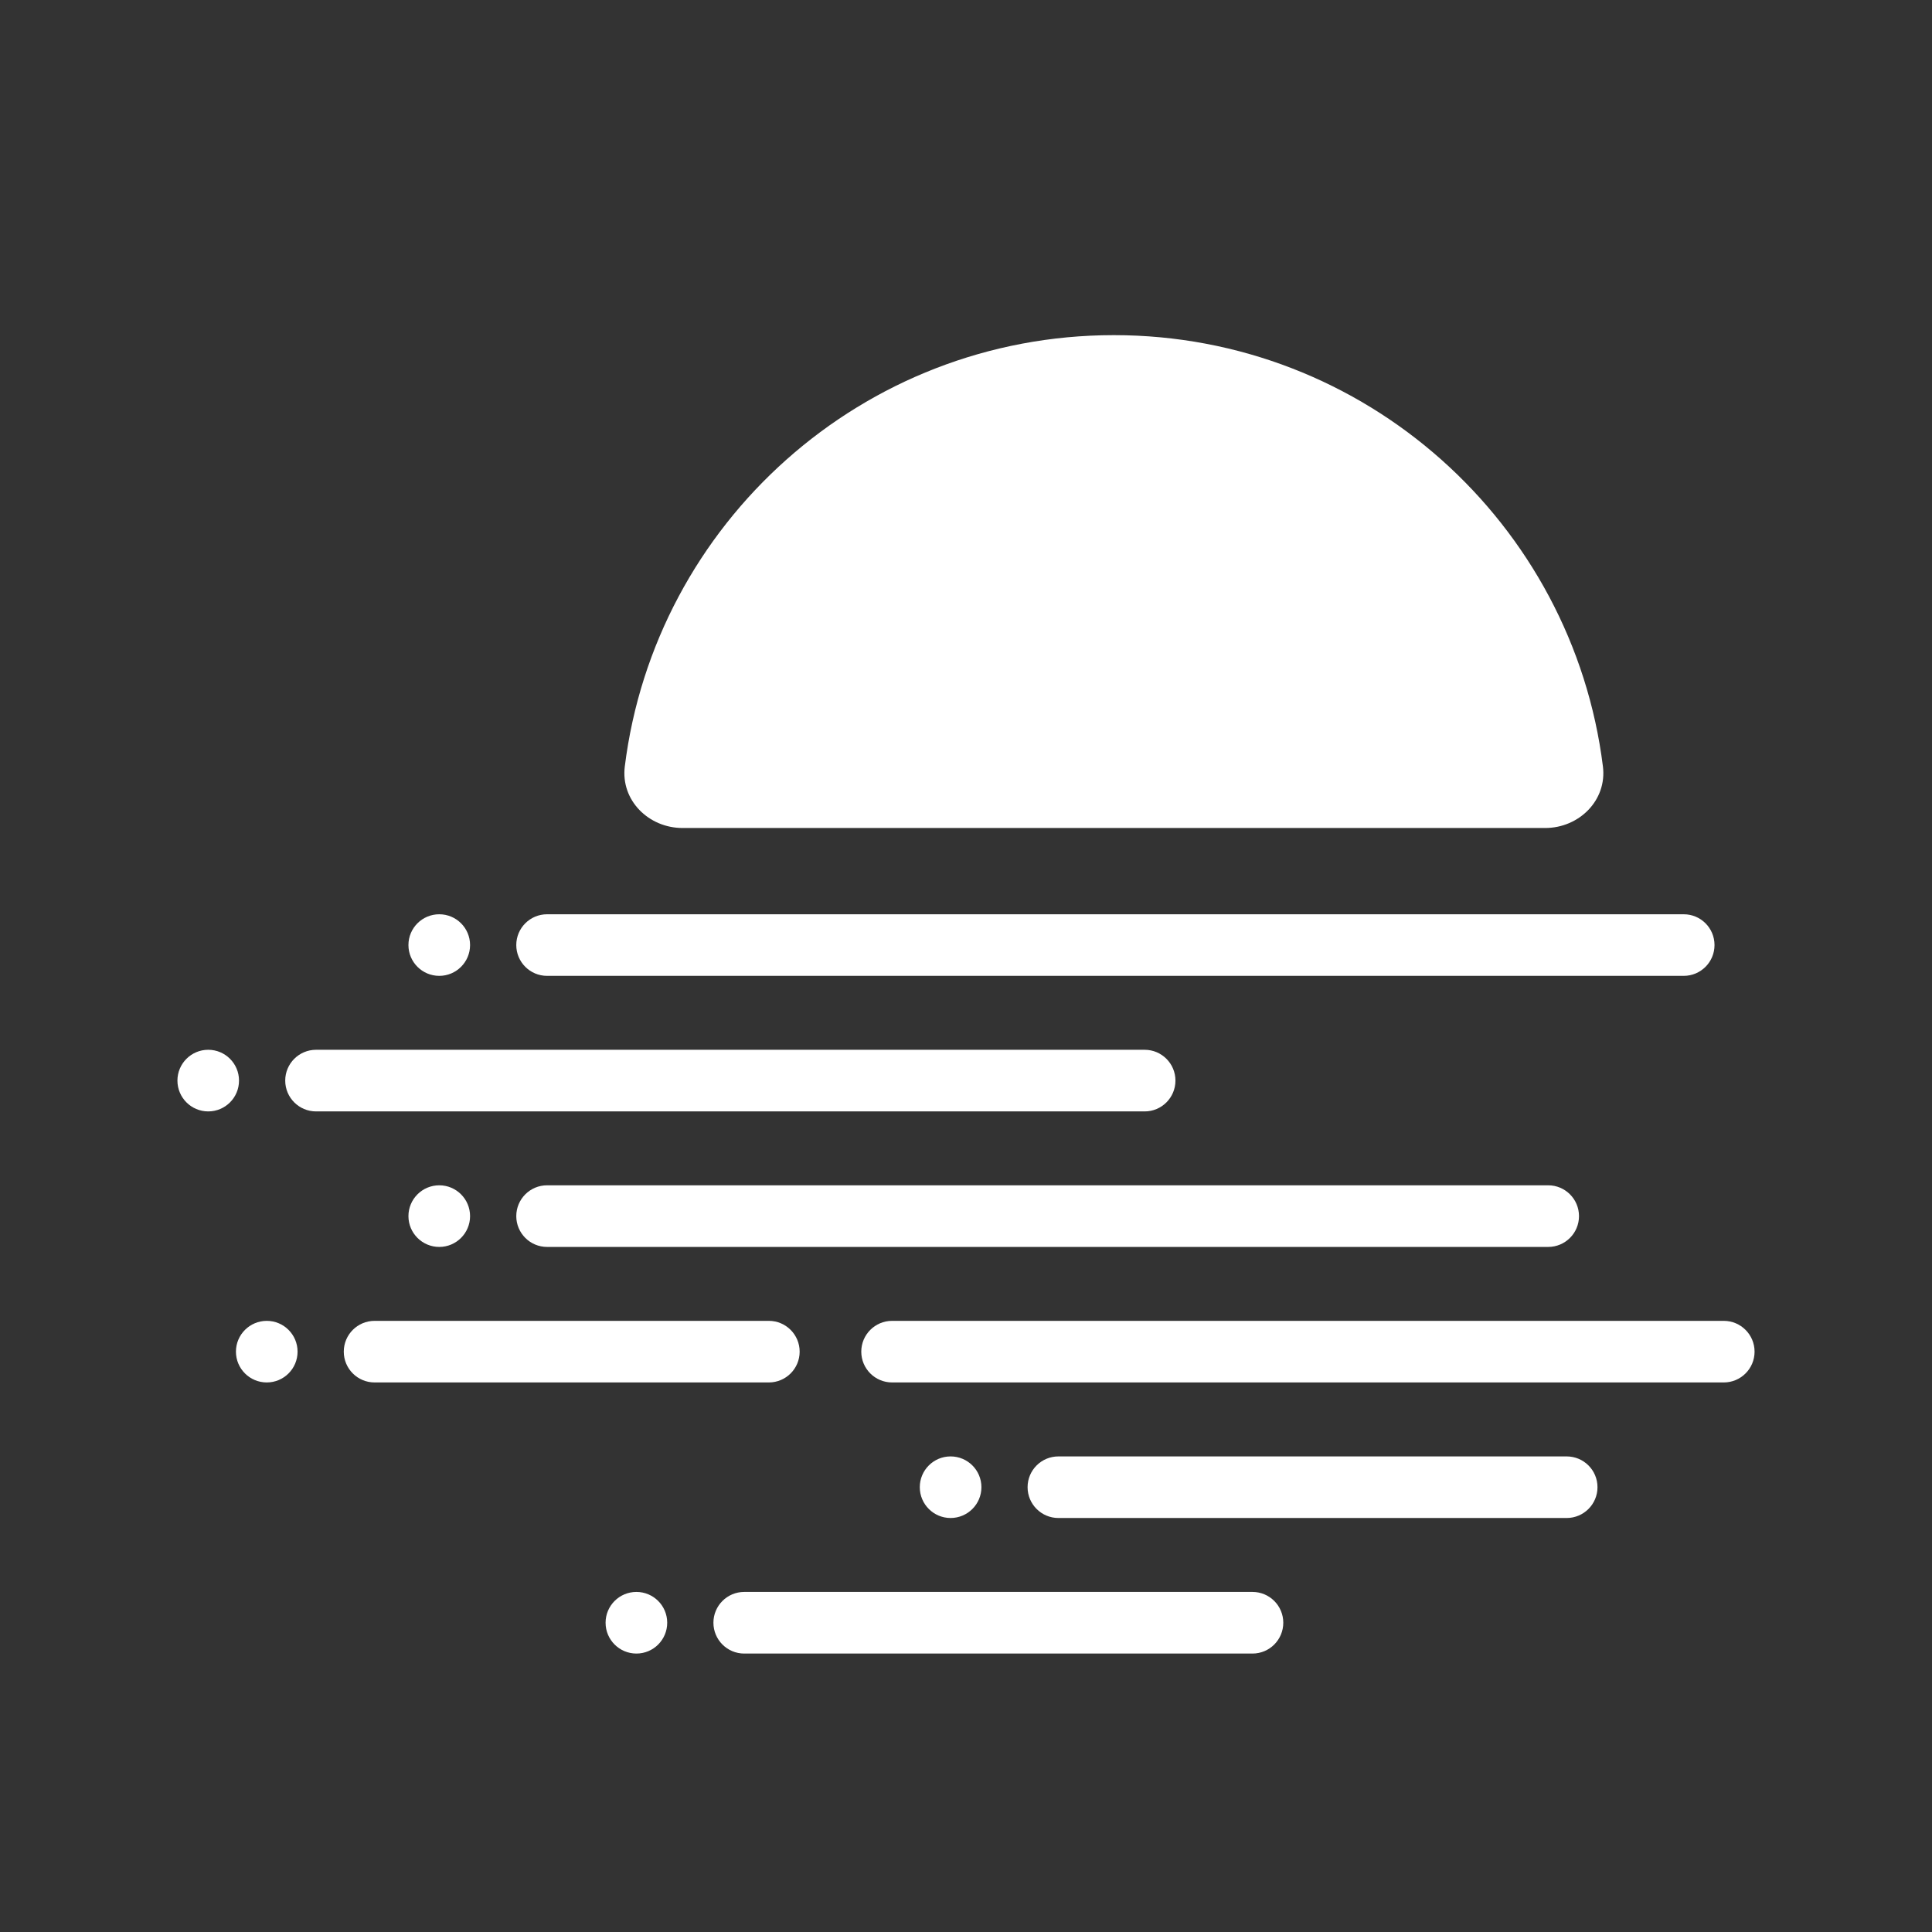 <svg width="49" height="49" viewBox="0 0 49 49" fill="none" xmlns="http://www.w3.org/2000/svg">
<rect x="0" y="0" width="49" height="49" fill="#333333" stroke="none"/>
<path d="M15.846 19.441C16.614 13.273 21.875 8.5 28.25 8.5C34.626 8.5 39.886 13.273 40.654 19.441C40.76 20.297 40.05 21 39.188 21H17.312C16.45 21 15.74 20.297 15.846 19.441Z" fill="white"/>
<path d="M11.922 23.969C11.922 24.4 11.572 24.75 11.141 24.75C10.709 24.75 10.359 24.4 10.359 23.969C10.359 23.537 10.709 23.188 11.141 23.188C11.572 23.188 11.922 23.537 11.922 23.969Z" fill="white"/>
<path d="M5.281 28.188C5.713 28.188 6.062 27.838 6.062 27.406C6.062 26.975 5.713 26.625 5.281 26.625C4.85 26.625 4.5 26.975 4.5 27.406C4.5 27.838 4.85 28.188 5.281 28.188Z" fill="white"/>
<path d="M11.922 30.844C11.922 31.275 11.572 31.625 11.141 31.625C10.709 31.625 10.359 31.275 10.359 30.844C10.359 30.412 10.709 30.062 11.141 30.062C11.572 30.062 11.922 30.412 11.922 30.844Z" fill="white"/>
<path d="M6.766 35.062C7.197 35.062 7.547 34.713 7.547 34.281C7.547 33.85 7.197 33.5 6.766 33.5C6.334 33.5 5.984 33.85 5.984 34.281C5.984 34.713 6.334 35.062 6.766 35.062Z" fill="white"/>
<path d="M24.891 37.719C24.891 38.15 24.541 38.5 24.109 38.5C23.678 38.5 23.328 38.15 23.328 37.719C23.328 37.287 23.678 36.938 24.109 36.938C24.541 36.938 24.891 37.287 24.891 37.719Z" fill="white"/>
<path d="M16.141 41.938C16.572 41.938 16.922 41.588 16.922 41.156C16.922 40.725 16.572 40.375 16.141 40.375C15.709 40.375 15.359 40.725 15.359 41.156C15.359 41.588 15.709 41.938 16.141 41.938Z" fill="white"/>
<path d="M18.875 40.375C18.444 40.375 18.094 40.725 18.094 41.156C18.094 41.588 18.444 41.938 18.875 41.938H31.766C32.197 41.938 32.547 41.588 32.547 41.156C32.547 40.725 32.197 40.375 31.766 40.375H18.875Z" fill="white"/>
<path d="M26.844 36.938C26.412 36.938 26.062 37.287 26.062 37.719C26.062 38.15 26.412 38.5 26.844 38.5H39.734C40.166 38.5 40.516 38.15 40.516 37.719C40.516 37.287 40.166 36.938 39.734 36.938H26.844Z" fill="white"/>
<path d="M21.844 34.281C21.844 33.85 22.194 33.5 22.625 33.5H43.719C44.15 33.5 44.5 33.85 44.5 34.281C44.5 34.713 44.15 35.062 43.719 35.062H22.625C22.194 35.062 21.844 34.713 21.844 34.281Z" fill="white"/>
<path d="M9.5 33.5C9.069 33.5 8.719 33.85 8.719 34.281C8.719 34.713 9.069 35.062 9.5 35.062H19.5C19.931 35.062 20.281 34.713 20.281 34.281C20.281 33.85 19.931 33.5 19.5 33.5H9.5Z" fill="white"/>
<path d="M13.094 30.844C13.094 30.412 13.444 30.062 13.875 30.062H39.266C39.697 30.062 40.047 30.412 40.047 30.844C40.047 31.275 39.697 31.625 39.266 31.625H13.875C13.444 31.625 13.094 31.275 13.094 30.844Z" fill="white"/>
<path d="M8.016 26.625C7.584 26.625 7.234 26.975 7.234 27.406C7.234 27.838 7.584 28.188 8.016 28.188H29.031C29.463 28.188 29.812 27.838 29.812 27.406C29.812 26.975 29.463 26.625 29.031 26.625H8.016Z" fill="white"/>
<path d="M13.094 23.969C13.094 23.537 13.444 23.188 13.875 23.188H42.703C43.135 23.188 43.484 23.537 43.484 23.969C43.484 24.4 43.135 24.75 42.703 24.75H13.875C13.444 24.75 13.094 24.4 13.094 23.969Z" fill="white"/>
</svg>
